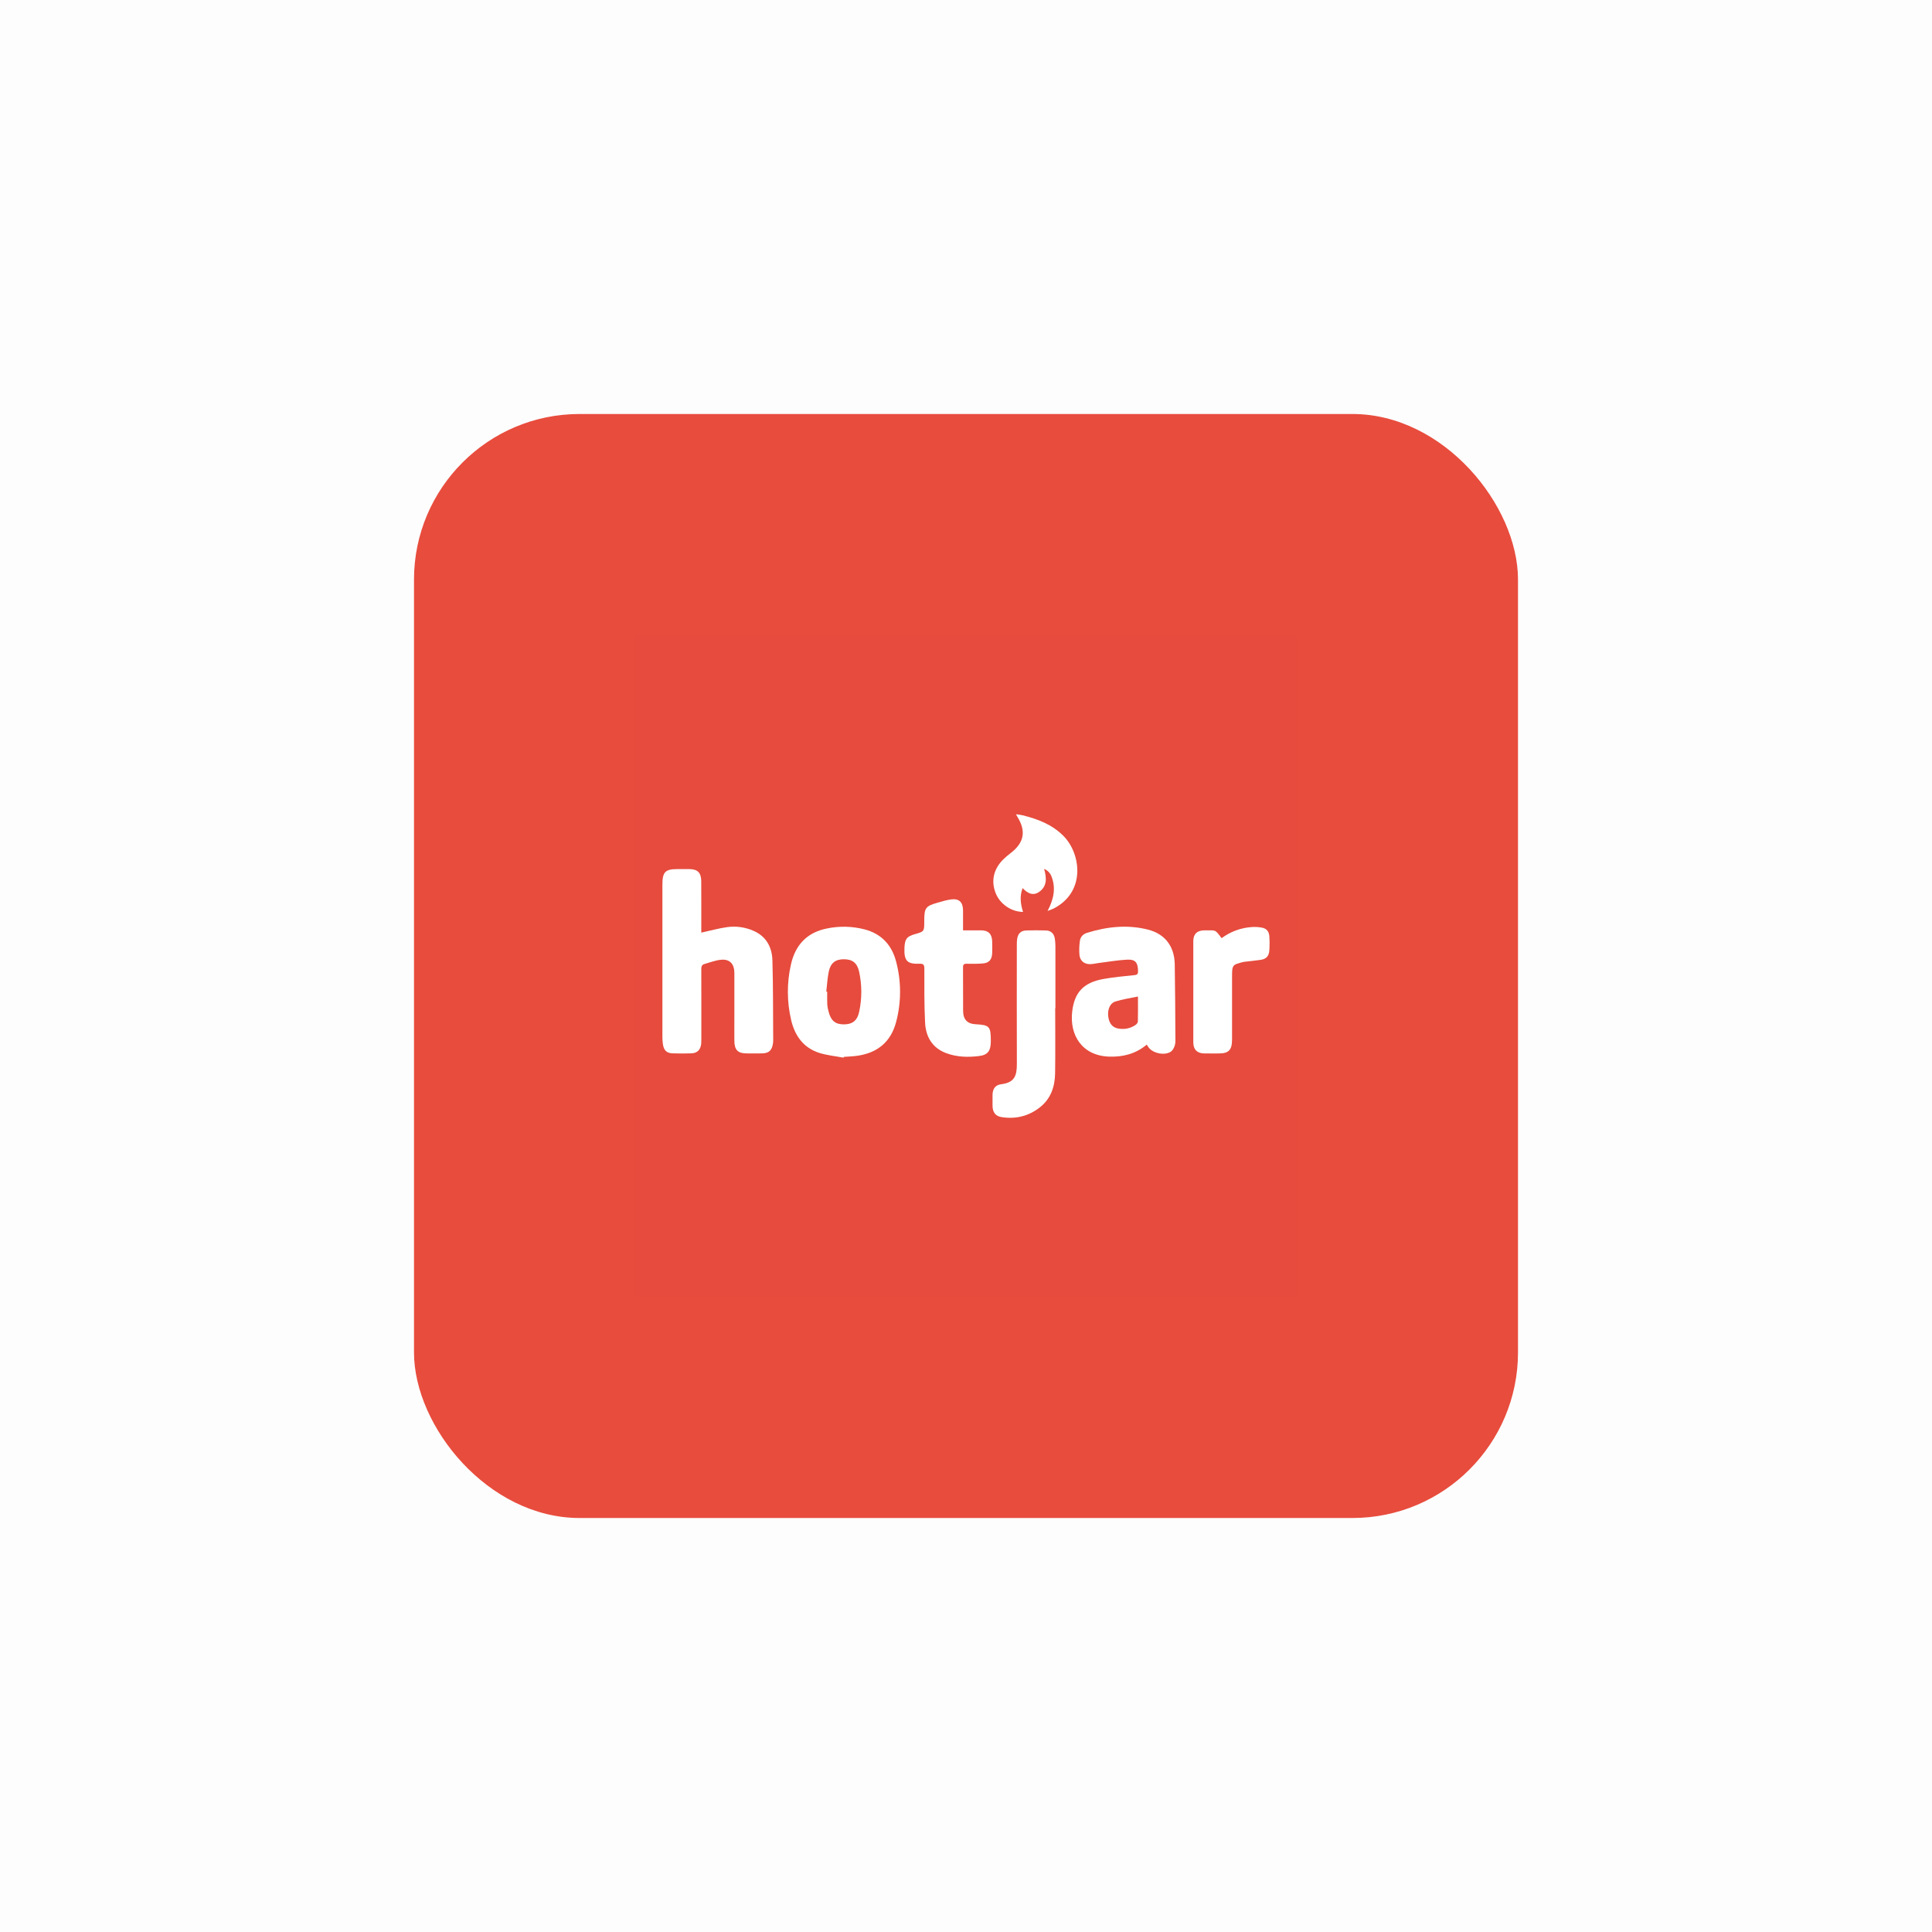 <svg width="140" height="140" viewBox="0 0 140 140" fill="none" xmlns="http://www.w3.org/2000/svg">
<rect opacity="0.01" width="140" height="140" fill="#0D0D0E"/>
<g filter="url(#filter0_d)">
<rect x="30" y="30" width="80" height="80" rx="12" fill="#E84C3D"/>
<rect x="46" y="46" width="48" height="48" fill="#590000" fill-opacity="0.01"/>
</g>
<g clip-path="url(#clip0)">
<path d="M50.818 67.582C51.469 67.439 52.077 67.269 52.697 67.182C53.344 67.093 54.003 67.186 54.605 67.452C55.508 67.846 55.944 68.618 55.972 69.584C56.029 71.53 56.014 73.481 56.029 75.425C56.028 75.48 56.024 75.535 56.015 75.59C55.941 76.119 55.724 76.324 55.212 76.333C54.834 76.34 54.457 76.336 54.079 76.333C53.468 76.329 53.221 76.075 53.215 75.429C53.209 74.817 53.215 74.204 53.215 73.591C53.215 72.566 53.215 71.542 53.215 70.517C53.215 69.852 52.889 69.491 52.254 69.547C51.844 69.583 51.443 69.745 51.042 69.857C50.86 69.907 50.818 70.041 50.818 70.231C50.825 71.914 50.822 73.597 50.822 75.281C50.822 75.391 50.822 75.501 50.814 75.61C50.772 76.065 50.539 76.312 50.099 76.329C49.643 76.345 49.185 76.345 48.729 76.329C48.31 76.312 48.105 76.109 48.04 75.684C48.014 75.521 48.001 75.356 48 75.191C48 71.495 48 67.8 48 64.104C48 63.188 48.205 62.977 49.087 62.978C49.377 62.978 49.666 62.978 49.956 62.978C50.555 62.984 50.812 63.241 50.815 63.863C50.822 65.024 50.818 66.185 50.818 67.347V67.582Z" fill="white"/>
<path d="M61.127 76.643C60.535 76.53 59.928 76.475 59.357 76.293C58.245 75.937 57.605 75.08 57.333 73.932C57.018 72.606 57.011 71.219 57.315 69.89C57.639 68.447 58.505 67.566 59.91 67.284C60.824 67.091 61.768 67.115 62.673 67.352C63.849 67.666 64.607 68.45 64.928 69.65C65.315 71.083 65.32 72.599 64.942 74.035C64.562 75.508 63.58 76.285 62.163 76.5C61.826 76.551 61.483 76.558 61.142 76.586L61.127 76.643ZM59.876 71.859L59.943 71.865C59.943 72.175 59.933 72.486 59.947 72.795C59.962 72.967 59.994 73.138 60.042 73.304C60.206 73.957 60.528 74.227 61.133 74.23C61.761 74.233 62.121 73.969 62.26 73.314C62.466 72.358 62.464 71.367 62.255 70.412C62.115 69.77 61.763 69.511 61.146 69.511C60.538 69.511 60.181 69.782 60.051 70.427C59.955 70.896 59.932 71.381 59.876 71.859Z" fill="white"/>
<path d="M83.098 75.697C82.285 76.374 81.372 76.6 80.372 76.566C78.413 76.501 77.489 75.013 77.697 73.285C77.865 71.884 78.54 71.199 79.952 70.942C80.693 70.808 81.446 70.74 82.196 70.663C82.392 70.643 82.469 70.599 82.467 70.376C82.459 69.751 82.275 69.507 81.665 69.54C80.98 69.578 80.295 69.699 79.61 69.784C79.385 69.813 79.16 69.874 78.937 69.865C78.538 69.848 78.264 69.605 78.221 69.198C78.194 68.862 78.204 68.524 78.251 68.191C78.288 67.886 78.493 67.681 78.773 67.595C80.223 67.147 81.693 66.986 83.181 67.362C84.408 67.671 85.105 68.564 85.127 69.879C85.159 71.697 85.163 73.516 85.174 75.334C85.182 75.48 85.166 75.627 85.126 75.768C85.074 75.915 85 76.081 84.886 76.174C84.454 76.529 83.505 76.339 83.204 75.859C83.175 75.814 83.145 75.77 83.098 75.697ZM82.461 72.212C81.881 72.335 81.333 72.408 80.814 72.576C80.432 72.699 80.255 73.158 80.303 73.618C80.355 74.12 80.585 74.447 81.005 74.526C81.467 74.614 81.916 74.537 82.311 74.252C82.38 74.202 82.453 74.098 82.455 74.017C82.469 73.453 82.461 72.886 82.461 72.212Z" fill="white"/>
<path d="M69.785 67.415C70.255 67.415 70.676 67.412 71.096 67.415C71.633 67.421 71.887 67.683 71.898 68.238C71.904 68.513 71.906 68.787 71.898 69.062C71.88 69.534 71.679 69.775 71.228 69.815C70.835 69.848 70.437 69.843 70.044 69.837C69.85 69.833 69.78 69.899 69.784 70.103C69.792 71.155 69.784 72.207 69.791 73.258C69.796 73.882 70.097 74.191 70.704 74.221C71.706 74.276 71.797 74.377 71.799 75.429C71.799 76.142 71.594 76.448 70.936 76.526C70.131 76.623 69.323 76.603 68.546 76.307C67.562 75.932 67.088 75.14 67.035 74.107C66.969 72.803 66.982 71.494 66.982 70.188C66.982 69.905 66.905 69.828 66.643 69.837C65.779 69.867 65.498 69.665 65.539 68.697C65.567 68.06 65.691 67.864 66.29 67.694C66.975 67.501 66.975 67.501 66.975 66.757C66.975 65.783 67.063 65.659 67.962 65.406C68.291 65.313 68.622 65.209 68.959 65.171C69.506 65.108 69.776 65.382 69.786 65.961C69.791 66.434 69.785 66.907 69.785 67.415Z" fill="white"/>
<path d="M76.464 73.059C76.464 74.632 76.481 76.204 76.457 77.776C76.443 78.746 76.141 79.615 75.373 80.227C74.545 80.886 73.595 81.113 72.57 80.948C72.124 80.876 71.929 80.59 71.923 80.125C71.92 79.86 71.918 79.595 71.923 79.33C71.934 78.896 72.126 78.624 72.539 78.57C73.507 78.447 73.689 77.979 73.686 77.083C73.675 74.195 73.682 71.306 73.683 68.417C73.682 68.298 73.689 68.18 73.704 68.062C73.756 67.656 73.972 67.437 74.367 67.424C74.842 67.409 75.316 67.41 75.79 67.424C76.155 67.435 76.376 67.644 76.437 68.019C76.465 68.199 76.479 68.381 76.479 68.564C76.482 70.064 76.482 71.564 76.479 73.064L76.464 73.059Z" fill="white"/>
<path d="M88.519 67.984C89.164 67.508 89.924 67.228 90.714 67.177C90.958 67.161 91.204 67.175 91.445 67.221C91.775 67.282 91.954 67.488 91.98 67.837C92.004 68.183 92.004 68.53 91.98 68.876C91.95 69.291 91.752 69.496 91.347 69.555C90.942 69.614 90.548 69.651 90.149 69.698C90.14 69.699 90.131 69.7 90.122 69.702C89.291 69.906 89.279 69.921 89.279 70.799V75.327C89.279 76.084 89.04 76.336 88.322 76.337C87.962 76.337 87.601 76.343 87.241 76.334C86.741 76.322 86.472 76.049 86.471 75.531C86.466 73.089 86.466 70.646 86.471 68.204C86.471 67.691 86.734 67.436 87.225 67.418C87.26 67.418 87.295 67.418 87.33 67.418C88.075 67.438 88.019 67.287 88.519 67.984Z" fill="white"/>
<path d="M75.91 66.012C76.349 65.176 76.525 64.38 76.205 63.536C76.159 63.405 76.087 63.286 75.993 63.187C75.899 63.089 75.785 63.012 75.66 62.963C75.853 63.626 75.883 64.25 75.269 64.651C74.838 64.932 74.447 64.722 74.103 64.355C73.872 64.953 73.956 65.517 74.134 66.082C73.26 66.072 72.444 65.493 72.137 64.688C71.806 63.819 72.002 62.968 72.703 62.273C72.876 62.105 73.06 61.948 73.252 61.804C74.219 61.061 74.369 60.218 73.715 59.175C73.692 59.139 73.675 59.099 73.624 59.001C73.813 59.031 73.954 59.044 74.091 59.077C75.196 59.349 76.246 59.744 77.079 60.592C78.309 61.842 78.716 64.607 76.361 65.831C76.24 65.893 76.109 65.933 75.91 66.012Z" fill="white"/>
</g>
<defs>
<filter id="filter0_d" x="26" y="26" width="88" height="88" filterUnits="userSpaceOnUse" color-interpolation-filters="sRGB">
<feFlood flood-opacity="0" result="BackgroundImageFix"/>
<feColorMatrix in="SourceAlpha" type="matrix" values="0 0 0 0 0 0 0 0 0 0 0 0 0 0 0 0 0 0 127 0"/>
<feOffset/>
<feGaussianBlur stdDeviation="2"/>
<feColorMatrix type="matrix" values="0 0 0 0 0 0 0 0 0 0 0 0 0 0 0 0 0 0 0.4 0"/>
<feBlend mode="normal" in2="BackgroundImageFix" result="effect1_dropShadow"/>
<feBlend mode="normal" in="SourceGraphic" in2="effect1_dropShadow" result="shape"/>
</filter>
<clipPath id="clip0">
<rect width="44" height="22" fill="white" transform="translate(48 59)"/>
</clipPath>
</defs>
</svg>
